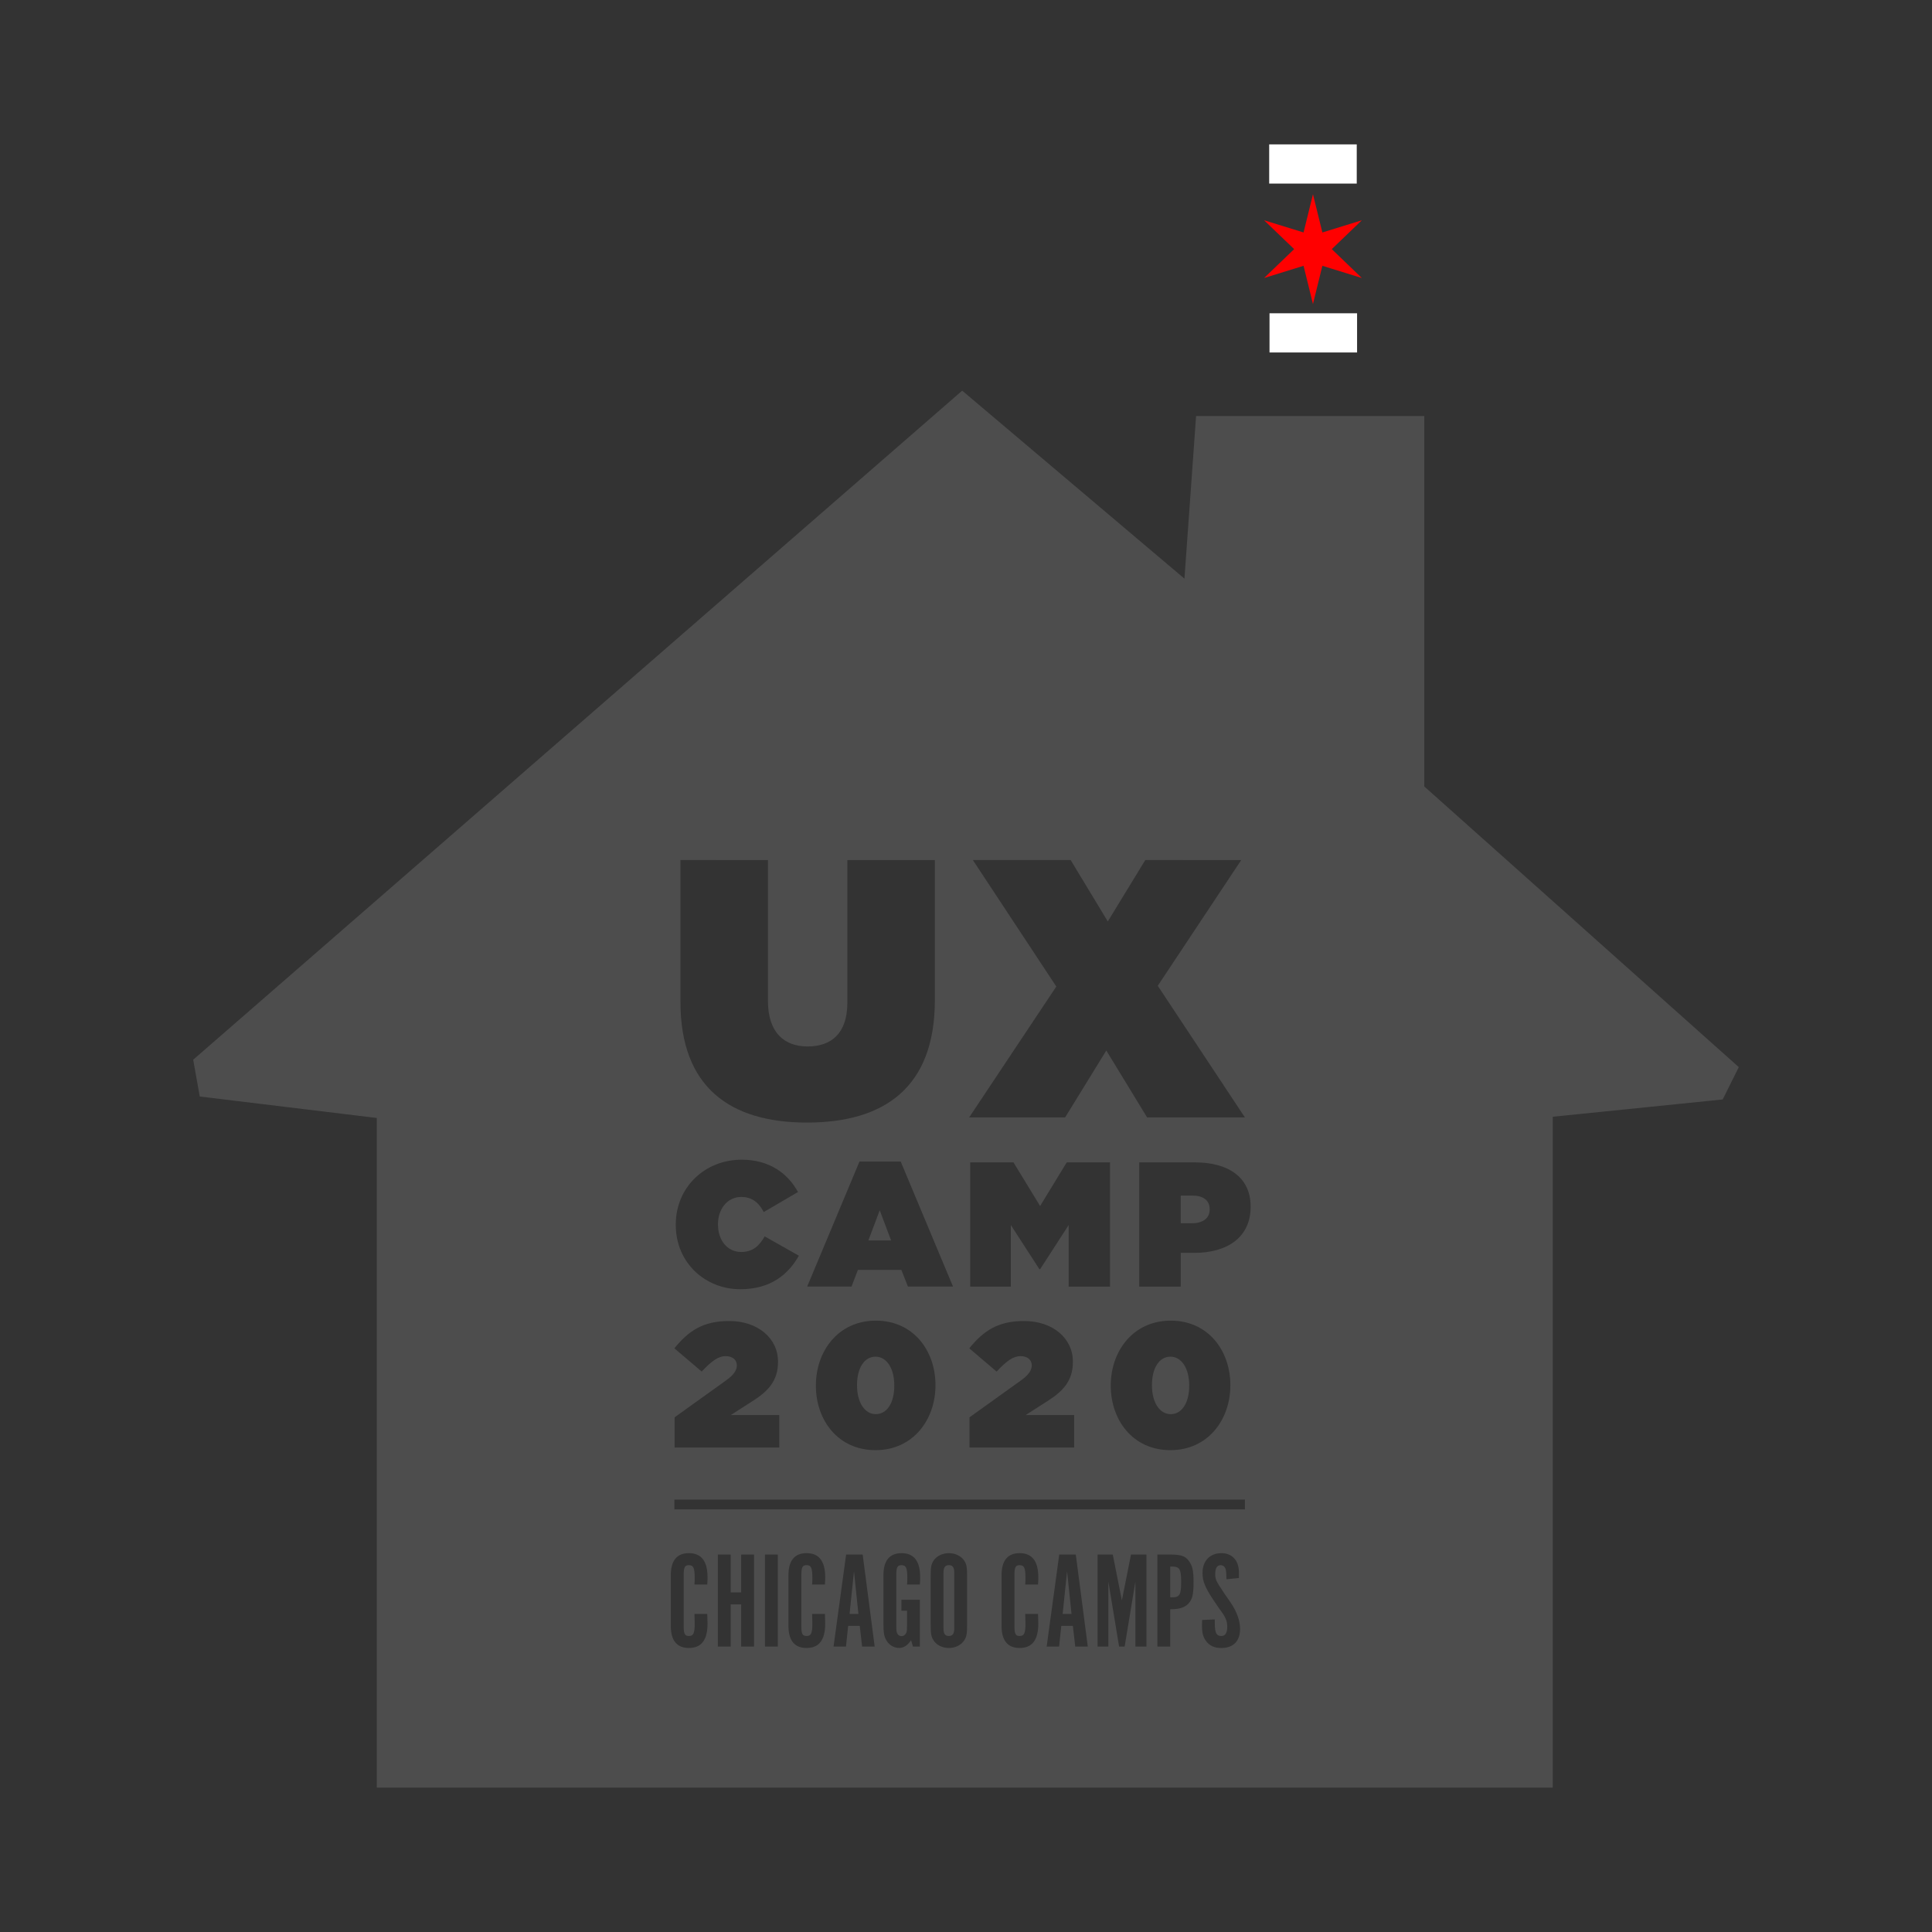<?xml version="1.0" encoding="utf-8"?>
<!-- Generator: Adobe Illustrator 24.1.0, SVG Export Plug-In . SVG Version: 6.00 Build 0)  -->
<svg version="1.1" id="Layer_1" xmlns="http://www.w3.org/2000/svg" xmlns:xlink="http://www.w3.org/1999/xlink" x="0px" y="0px"
	 viewBox="0 0 1000 1000" style="enable-background:new 0 0 1000 1000;" xml:space="preserve">
<rect x="0" y="0" width="1000" height="1000" fill="#333333" stroke="none"/>
<style type="text/css">
	.st0{fill:#FF0000;}
	.st1{fill:#FFFFFF;}
	.st2{fill:#4D4D4D;}
</style>
<g>
	<g>
		<polygon class="st0" points="679.59,100.55 684.46,120.32 704.88,114.01 689.33,128.95 704.88,143.9 684.46,137.58 679.59,157.36 
			674.72,137.58 654.29,143.9 669.85,128.95 654.29,114.01 674.72,120.32 		"/>
		<rect x="656.93" y="74.73" class="st1" width="45.32" height="20.29"/>
		<rect x="657.1" y="162.15" class="st1" width="45.32" height="20.29"/>
	</g>
	<path class="st2" d="M615.53,717.09v0.18c0,8.82-3.77,14.69-9.55,14.69c-5.78,0-9.73-6.06-9.73-14.88v-0.18
		c0-8.82,3.77-14.69,9.55-14.69C611.58,702.21,615.53,708.27,615.53,717.09z M449.47,642.05h11.76l-5.88-15.61L449.47,642.05z
		 M453.15,702.21c-5.78,0-9.55,5.88-9.55,14.69v0.18c0,8.82,3.95,14.88,9.73,14.88c5.79,0,9.55-5.88,9.55-14.69v-0.18
		C462.89,708.27,458.94,702.21,453.15,702.21z M900,552.34c-2.78,5.58-5.56,11.16-8.34,16.74c-27.75,2.82-55.49,5.65-87.96,8.95
		c0,115.31,0,229.17,0,347.25c-204.01,0-403.08,0-608.66,0c0-116.11,0-231.08,0-346.62c-34.72-4.21-63.18-7.66-91.64-11.11
		c-1.13-6.35-2.26-12.69-3.4-19.04c131.35-114.28,262.7-228.57,398.03-346.31c38.31,32.41,73.79,62.42,115.04,97.31
		c2.17-30.4,3.95-55.27,6.02-84.17c39.06,0,76.19,0,118.11,0c0,64.44,0,128.28,0,191.72C793.28,457.1,846.64,504.72,900,552.34z
		 M403.34,732.42h-25.07l11.48-7.35c7.72-4.96,12.95-10.29,12.95-20.11v-0.18c0-12.21-10.56-21.03-25.26-21.03
		c-13.41,0-20.94,4.96-28.38,14.14l14.14,12.03c5.33-5.69,8.73-7.99,12.4-7.99c3.68,0,5.79,2.02,5.79,4.77
		c0,2.48-1.56,4.96-5.6,7.81l-26.63,19.1v15.61h54.19V732.42z M413.5,649.95l-17.72-10.01c-2.66,4.78-6.06,8.08-12.12,8.08
		c-7.07,0-12.03-5.88-12.03-14.24v-0.18c0-7.72,4.77-14.05,12.03-14.05c5.88,0,9.27,3.21,11.66,7.81l17.73-10.38
		c-5.42-9.83-14.97-16.72-29.11-16.72c-19.19,0-34.16,14.33-34.16,33.52v0.18c0,19.93,15.52,33.34,33.33,33.34
		C399.08,667.31,408.08,659.5,413.5,649.95z M417.66,581.04c39.77,0,66.22-17.89,66.22-63.37v-72.5h-45.29v73.83
		c0,16.17-8.56,22.64-20.55,22.64c-11.99,0-20.55-7.04-20.55-23.6v-72.88H352.2v73.45C352.2,562.77,377.89,581.04,417.66,581.04z
		 M484.2,716.9c0-17.72-11.39-33.34-30.86-33.34s-31.04,15.8-31.04,33.52v0.18c0,17.72,11.39,33.34,30.86,33.34
		c19.47,0,31.04-15.8,31.04-33.52V716.9z M493.28,665.93l-27.09-64.74h-21.31l-27.09,64.74h22.96l3.3-8.63h22.5l3.4,8.63H493.28z
		 M546.74,510.63l-45.1,67.74h49.67l21.31-34.63l21.12,34.63h50.62l-45.1-68.13l43.2-65.08H592.8l-19.41,31.78l-19.22-31.78h-50.62
		L546.74,510.63z M555.97,732.42H530.9l11.48-7.35c7.72-4.96,12.95-10.29,12.95-20.11v-0.18c0-12.21-10.56-21.03-25.25-21.03
		c-13.41,0-20.94,4.96-28.38,14.14l14.14,12.03c5.33-5.69,8.73-7.99,12.4-7.99c3.68,0,5.79,2.02,5.79,4.77
		c0,2.48-1.56,4.96-5.6,7.81l-26.63,19.1v15.61h54.19V732.42z M574.54,601.65h-22.41l-13.77,22.59l-13.78-22.59h-22.41v64.29h21.04
		v-31.87l14.78,22.87h0.37l14.78-22.87v31.87h21.4V601.65z M636.83,716.9c0-17.72-11.39-33.34-30.86-33.34s-31.04,15.8-31.04,33.52
		v0.18c0,17.72,11.39,33.34,30.86,33.34c19.47,0,31.04-15.8,31.04-33.52V716.9z M647.33,624.52c0-15.25-11.66-22.87-28.75-22.87
		h-28.93v64.29h21.49v-17.45h6.98c17.36,0,29.2-8.26,29.2-23.78V624.52z M617.03,618.82h-5.88v14.33h5.78
		c5.51,0,9.19-2.48,9.19-7.07v-0.18C626.12,621.21,622.72,618.82,617.03,618.82z M347.21,841.56c0,7.58,3.14,11.43,9.36,11.43
		c6.5,0,9.65-4.14,9.65-12.64c0-1.29-0.07-2.43-0.14-5h-6.64c0.07,2.21,0.14,3.5,0.14,4.93c0,5.08-0.64,6.51-3,6.51
		c-2.14,0-2.71-1.08-2.71-5.22v-26.22c0-4.14,0.57-5.22,2.71-5.22c2.36,0,3,1.43,3,6.72c0,1.14,0,1.78-0.14,3.28h6.64
		c0.14-1.86,0.14-2.64,0.14-3.79c0-8.29-3.22-12.43-9.65-12.43c-6.22,0-9.36,3.86-9.36,11.43V841.56z M371.56,852.28h6.64v-21.86
		h5.43v21.86h6.64v-47.65h-6.64v19.58h-5.43v-19.58h-6.64V852.28z M395.95,852.28h6.64v-47.65h-6.64V852.28z M408.11,841.56
		c0,7.58,3.14,11.43,9.36,11.43c6.5,0,9.65-4.14,9.65-12.64c0-1.29-0.07-2.43-0.14-5h-6.64c0.07,2.21,0.14,3.5,0.14,4.93
		c0,5.08-0.64,6.51-3,6.51c-2.14,0-2.71-1.08-2.71-5.22v-26.22c0-4.14,0.57-5.22,2.71-5.22c2.36,0,3,1.43,3,6.72
		c0,1.14,0,1.78-0.14,3.28h6.64c0.14-1.86,0.14-2.64,0.14-3.79c0-8.29-3.22-12.43-9.65-12.43c-6.22,0-9.36,3.86-9.36,11.43V841.56z
		 M431.44,852.28h6.43l1.14-10.72h6l1.22,10.72h6.5l-6.21-47.65h-8.57L431.44,852.28z M439.73,835.35l2.29-22.08l2.29,22.08H439.73z
		 M472.56,852.28h3.57v-24.22h-9.57v5.65h2.93v6.86c0,3-0.07,3.72-0.36,4.5c-0.5,1.15-1.43,1.79-2.5,1.79c-1,0-1.79-0.5-2.21-1.43
		c-0.43-0.86-0.5-1.29-0.5-4.86v-25.22c0-4.14,0.57-5.22,2.71-5.22c2.36,0,3,1.43,3,6.72c0,1.07,0,1.71-0.14,3.28h6.64
		c0.14-1.86,0.14-2.78,0.14-3.79c0-8.29-3.22-12.43-9.57-12.43c-6.29,0-9.43,3.86-9.43,11.43v25.22c0,4.28,0.29,6.22,1.36,8.21
		c1.36,2.58,4,4.21,6.79,4.21c2.29,0,4.29-1.29,6.14-4L472.56,852.28z M481.71,840.14c0,5.64,0.21,6.86,1.5,8.93
		c1.57,2.43,4.57,3.93,7.93,3.93c3.36,0,6.36-1.5,7.93-3.93c1.29-2.07,1.5-3.22,1.5-8.93V816.7c0-5.64-0.21-6.86-1.5-8.93
		c-1.57-2.36-4.57-3.86-7.93-3.86c-3.36,0-6.36,1.5-7.93,3.86c-1.29,2.07-1.5,3.29-1.5,8.93V840.14z M493.92,842.92
		c0,2.71-0.86,3.86-2.78,3.86c-2,0-2.79-1.15-2.79-3.86v-28.94c0-2.71,0.86-3.86,2.79-3.86c2,0,2.78,1.15,2.78,3.86V842.92z
		 M518.41,841.56c0,7.58,3.14,11.43,9.36,11.43c6.5,0,9.65-4.14,9.65-12.64c0-1.29-0.07-2.43-0.14-5h-6.64
		c0.07,2.21,0.14,3.5,0.14,4.93c0,5.08-0.64,6.51-3,6.51c-2.14,0-2.71-1.08-2.71-5.22v-26.22c0-4.14,0.57-5.22,2.71-5.22
		c2.36,0,3,1.43,3,6.72c0,1.14,0,1.78-0.14,3.28h6.64c0.14-1.86,0.14-2.64,0.14-3.79c0-8.29-3.22-12.43-9.65-12.43
		c-6.22,0-9.36,3.86-9.36,11.43V841.56z M541.75,852.28h6.43l1.14-10.72h6l1.22,10.72h6.5l-6.21-47.65h-8.57L541.75,852.28z
		 M550.03,835.35l2.29-22.08l2.29,22.08H550.03z M568.11,852.28h5.57v-33.65l5.57,33.65h2.86l5.57-33.65v33.65h5.72v-47.65h-8
		l-4.72,23.72l-4.71-23.72h-7.86V852.28z M599.06,852.28h6.64v-19.36h0.93c4,0,6.93-1.07,8.65-3.07c1.93-2.22,2.5-4.64,2.5-11
		c0-5.93-0.57-8.36-2.43-10.93c-1.93-2.58-4.14-3.29-10-3.29h-6.29V852.28z M605.71,826.78v-15.93h0.93c3.93,0,4.72,1.29,4.72,7.93
		c0,6.71-0.79,8-4.72,8H605.71z M622.22,838.5c-0.07,1.14-0.07,1.57-0.07,2.57c0,4.14,0.5,6.15,2.07,8.29
		c1.86,2.5,4.36,3.64,7.93,3.64c6.22,0,9.72-3.57,9.72-9.93c0-4.07-1.72-8.93-4.79-13.43l-3.36-4.86
		c-4.43-6.64-4.72-7.29-4.72-10.22c0-2.85,1-4.43,2.79-4.43c1.5,0,2.57,1.07,2.79,3c0.14,1,0.21,1.86,0.21,4.28l6.5-0.64
		c0-3.93,0-4.14-0.36-5.93c-0.93-4.36-4.22-6.93-8.72-6.93c-6,0-9.79,4-9.79,10.29c0,4.21,1.36,7.5,5.43,13.64l3.29,4.86
		c3.29,4.36,4.07,6.22,4.07,9.36c0,3.07-1,4.72-3,4.72c-2.57,0-3.43-1.57-3.43-6.51v-2.07L622.22,838.5z M644.37,776.19H349.06v5.05
		h295.31V776.19z"/>
</g>
</svg>
